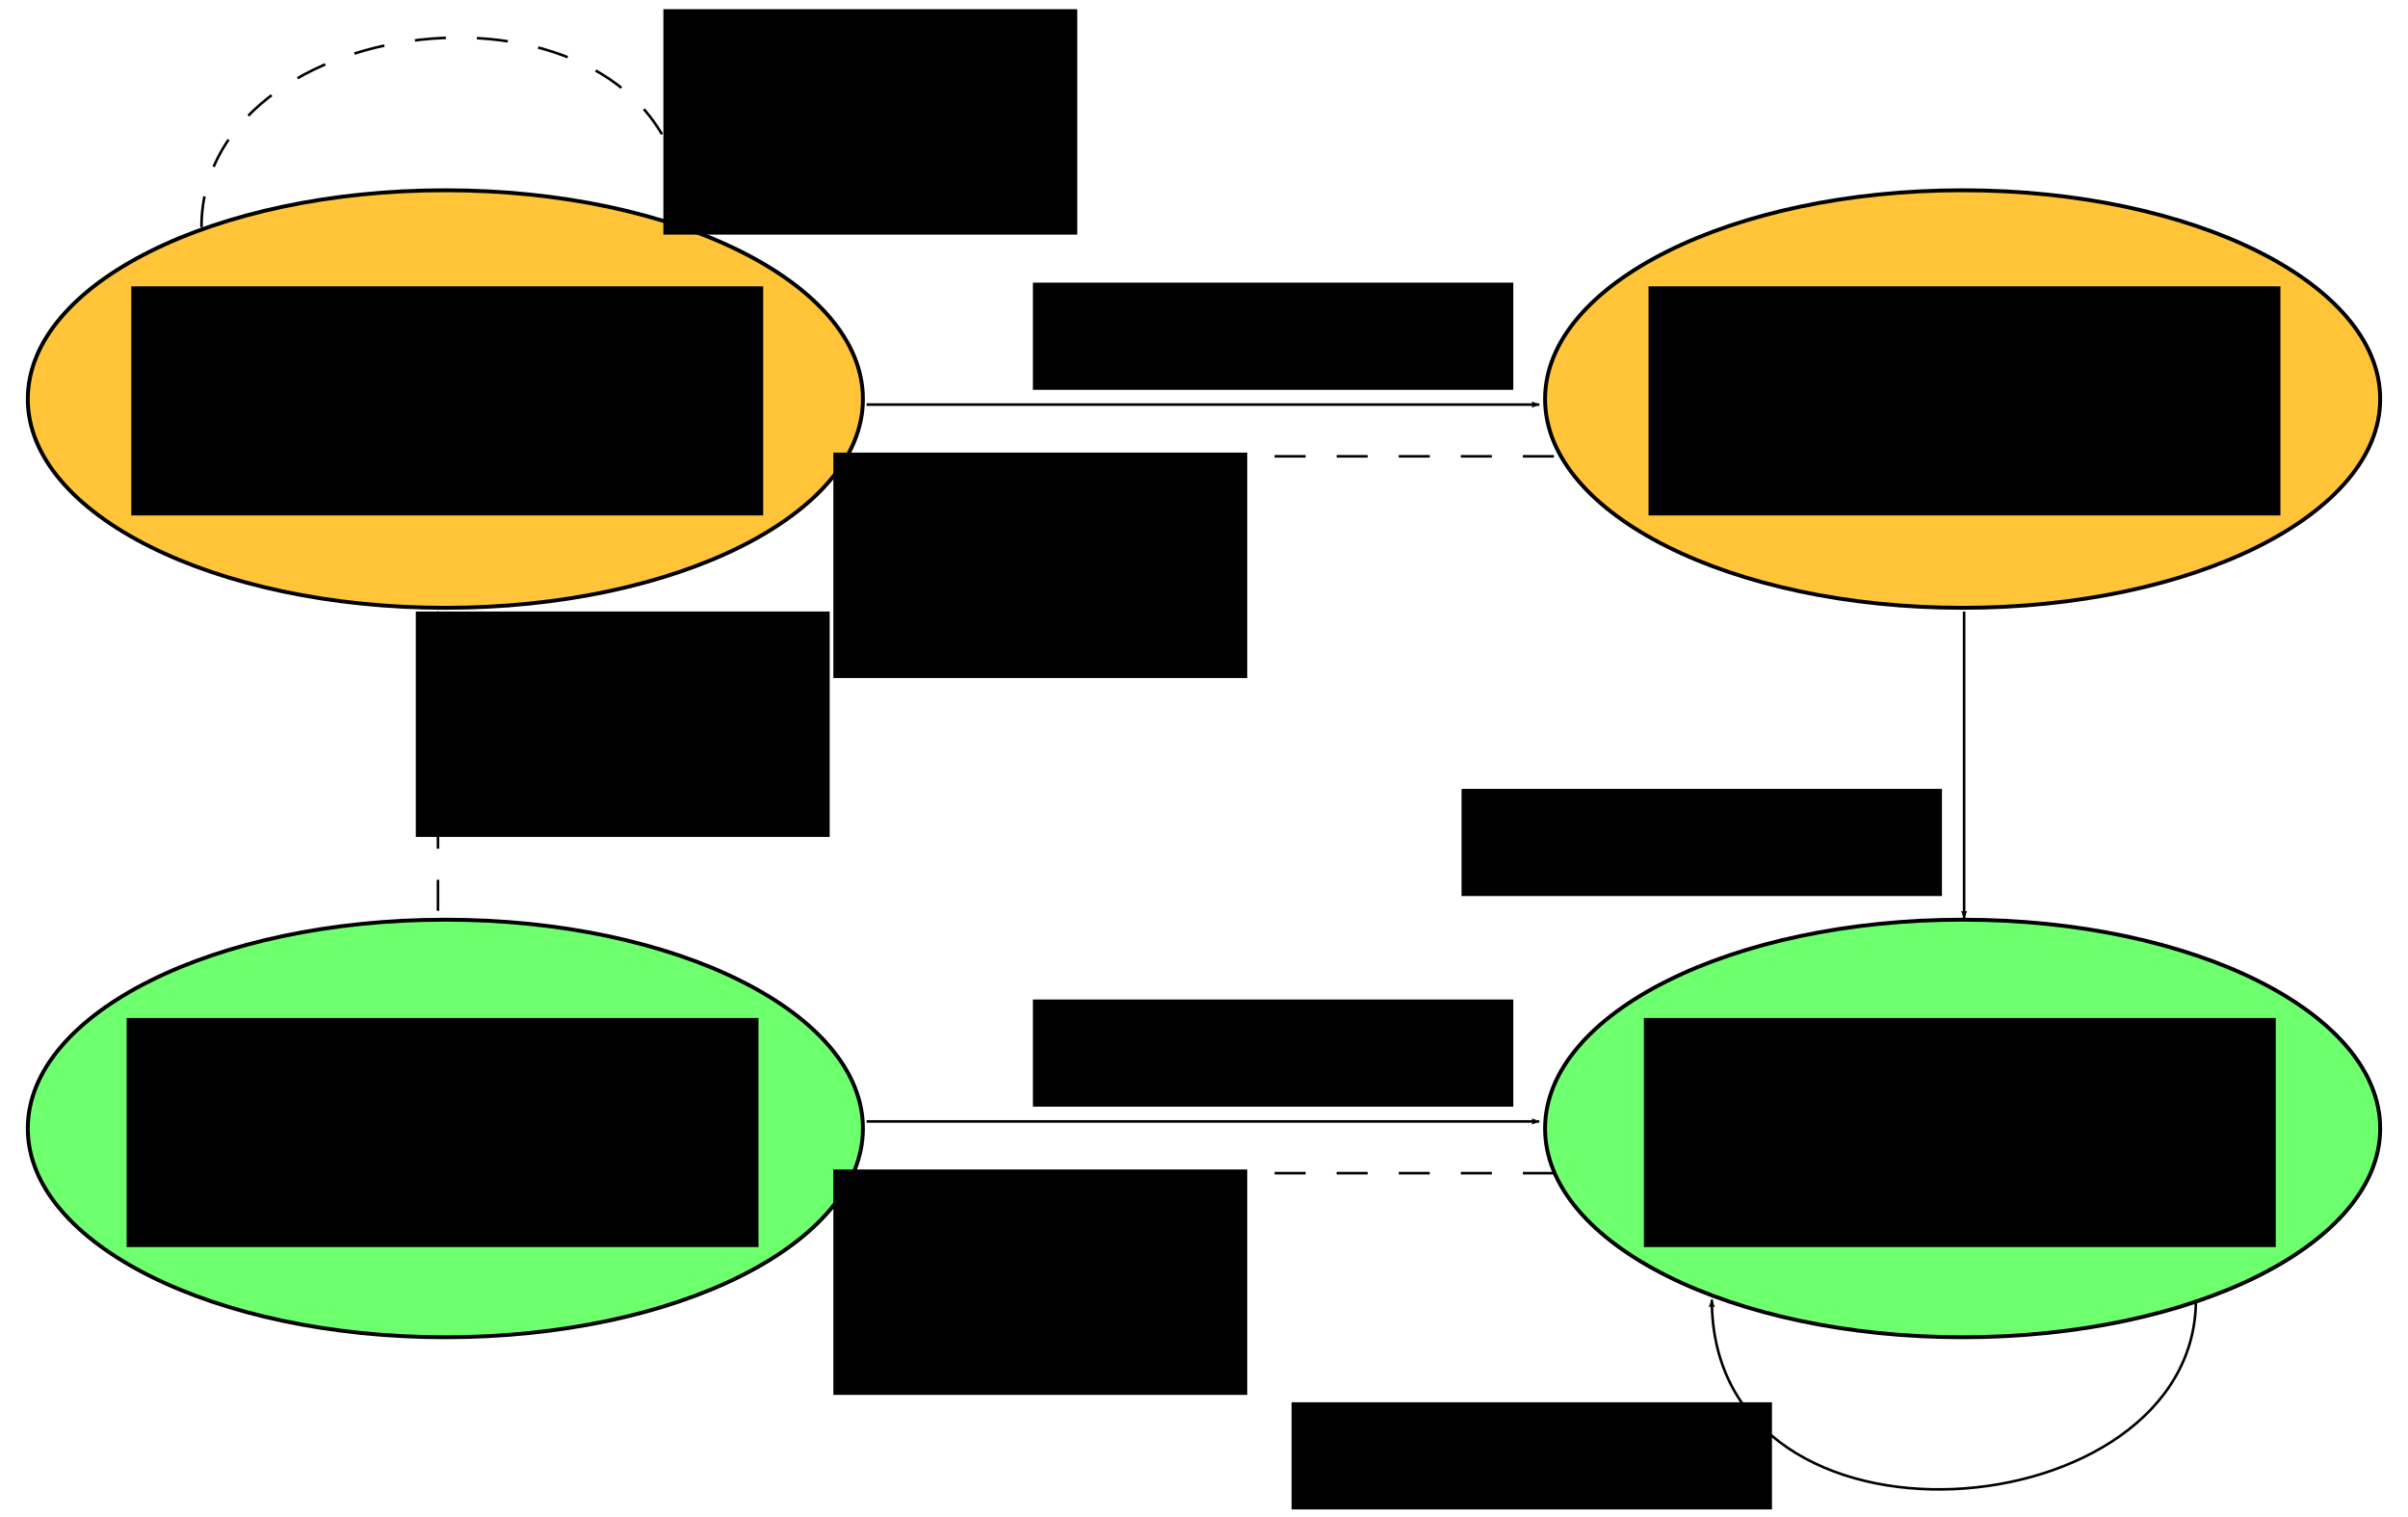 <?xml version="1.0" encoding="UTF-8" standalone="no"?>
<!-- Created with Inkscape (http://www.inkscape.org/) -->

<svg
   xmlns:dc="http://purl.org/dc/elements/1.1/"
   xmlns:cc="http://creativecommons.org/ns#"
   xmlns:rdf="http://www.w3.org/1999/02/22-rdf-syntax-ns#"
   xmlns:svg="http://www.w3.org/2000/svg"
   xmlns="http://www.w3.org/2000/svg"
   xmlns:sodipodi="http://sodipodi.sourceforge.net/DTD/sodipodi-0.dtd"
   xmlns:inkscape="http://www.inkscape.org/namespaces/inkscape"
   width="930.929"
   height="586.314"
   id="svg6574"
   version="1.1"
   inkscape:version="0.48.4 r9939"
   sodipodi:docname="New document 17">
  <defs
     id="defs6576">
    <marker
       inkscape:stockid="Arrow2Lend"
       orient="auto"
       refY="0"
       refX="0"
       id="Arrow2Lend"
       style="overflow:visible">
      <path
         id="path3790"
         style="fill-rule:evenodd;stroke-width:0.625;stroke-linejoin:round"
         d="M 8.719,4.034 -2.207,0.016 8.719,-4.002 c -1.745,2.372 -1.735,5.617 -6e-7,8.035 z"
         transform="matrix(-1.1,0,0,-1.1,-1.1,0)"
         inkscape:connector-curvature="0" />
    </marker>
  </defs>
  <sodipodi:namedview
     id="base"
     pagecolor="#ffffff"
     bordercolor="#666666"
     borderopacity="1.0"
     inkscape:pageopacity="0.0"
     inkscape:pageshadow="2"
     inkscape:zoom="0.7"
     inkscape:cx="441.73159"
     inkscape:cy="304.08851"
     inkscape:document-units="px"
     inkscape:current-layer="layer1"
     showgrid="false"
     fit-margin-top="10"
     fit-margin-left="10"
     fit-margin-right="10"
     fit-margin-bottom="10"
     inkscape:window-width="954"
     inkscape:window-height="1028"
     inkscape:window-x="0"
     inkscape:window-y="0"
     inkscape:window-maximized="0" />
  <g
     inkscape:label="Layer 1"
     inkscape:groupmode="layer"
     id="layer1"
     transform="translate(-46.393,-23.09)">
    <path
       sodipodi:type="arc"
       style="fill:#ffb400;fill-opacity:0.784;fill-rule:nonzero;stroke:#000000;stroke-width:1.5;stroke-linecap:butt;stroke-linejoin:miter;stroke-miterlimit:4;stroke-opacity:1;stroke-dasharray:none;stroke-dashoffset:0"
       id="path6582"
       sodipodi:cx="218.57143"
       sodipodi:cy="177.36218"
       sodipodi:rx="161.42857"
       sodipodi:ry="80.714287"
       d="m 380,177.362 c 0,44.577 -72.274,80.714 -161.429,80.714 -89.155,0 -161.429,-36.137 -161.429,-80.714 0,-44.577 72.274,-80.714 161.429,-80.714 C 307.726,96.648 380,132.785 380,177.362 z" />
    <path
       d="m 380,177.362 c 0,44.577 -72.274,80.714 -161.429,80.714 -89.155,0 -161.429,-36.137 -161.429,-80.714 0,-44.577 72.274,-80.714 161.429,-80.714 C 307.726,96.648 380,132.785 380,177.362 z"
       sodipodi:ry="80.714287"
       sodipodi:rx="161.42857"
       sodipodi:cy="177.36218"
       sodipodi:cx="218.57143"
       id="path6584"
       style="fill:#46ff46;fill-opacity:0.784;fill-rule:nonzero;stroke:#000000;stroke-width:1.5;stroke-linecap:butt;stroke-linejoin:miter;stroke-miterlimit:4;stroke-opacity:1;stroke-dasharray:none;stroke-dashoffset:0"
       sodipodi:type="arc"
       transform="translate(0,282)" />
    <flowRoot
       xml:space="preserve"
       id="flowRoot6586"
       style="font-size:20px;font-style:normal;font-variant:normal;font-weight:normal;font-stretch:normal;text-align:center;line-height:125%;letter-spacing:0px;word-spacing:0px;text-anchor:middle;fill:#000000;fill-opacity:1;stroke:none;font-family:TeX Gyre Schola;-inkscape-font-specification:Sans"><flowRegion
         id="flowRegion6588"><rect
           id="rect6590"
           width="244.286"
           height="88.571"
           x="97.143"
           y="133.791" /></flowRegion><flowPara
         id="flowPara6592"
         style="font-size:32px">Prediction:</flowPara><flowPara
         id="flowPara6594"
         style="font-size:32px">NOT TAKEN</flowPara></flowRoot>    <flowRoot
       style="font-size:20px;font-style:normal;font-variant:normal;font-weight:normal;font-stretch:normal;text-align:center;line-height:125%;letter-spacing:0px;word-spacing:0px;text-anchor:middle;fill:#000000;fill-opacity:1;stroke:none;font-family:TeX Gyre Schola;-inkscape-font-specification:Sans"
       id="flowRoot6596"
       xml:space="preserve"
       transform="translate(-1.8,282.857)"><flowRegion
         id="flowRegion6598"><rect
           y="133.791"
           x="97.143"
           height="88.571"
           width="244.286"
           id="rect6600" /></flowRegion><flowPara
         style="font-size:32px"
         id="flowPara6602">Prediction:</flowPara><flowPara
         style="font-size:32px"
         id="flowPara6604">TAKEN</flowPara></flowRoot>    <path
       d="m 380,177.362 c 0,44.577 -72.274,80.714 -161.429,80.714 -89.155,0 -161.429,-36.137 -161.429,-80.714 0,-44.577 72.274,-80.714 161.429,-80.714 C 307.726,96.648 380,132.785 380,177.362 z"
       sodipodi:ry="80.714287"
       sodipodi:rx="161.42857"
       sodipodi:cy="177.36218"
       sodipodi:cx="218.57143"
       id="path6606"
       style="fill:#ffb400;fill-opacity:0.784;fill-rule:nonzero;stroke:#000000;stroke-width:1.5;stroke-linecap:butt;stroke-linejoin:miter;stroke-miterlimit:4;stroke-opacity:1;stroke-dasharray:none;stroke-dashoffset:0"
       sodipodi:type="arc"
       transform="translate(586.571,0)" />
    <path
       transform="translate(586.571,282)"
       sodipodi:type="arc"
       style="fill:#46ff46;fill-opacity:0.784;fill-rule:nonzero;stroke:#000000;stroke-width:1.5;stroke-linecap:butt;stroke-linejoin:miter;stroke-miterlimit:4;stroke-opacity:1;stroke-dasharray:none;stroke-dashoffset:0"
       id="path6608"
       sodipodi:cx="218.57143"
       sodipodi:cy="177.36218"
       sodipodi:rx="161.42857"
       sodipodi:ry="80.714287"
       d="m 380,177.362 c 0,44.577 -72.274,80.714 -161.429,80.714 -89.155,0 -161.429,-36.137 -161.429,-80.714 0,-44.577 72.274,-80.714 161.429,-80.714 C 307.726,96.648 380,132.785 380,177.362 z" />
    <flowRoot
       style="font-size:20px;font-style:normal;font-variant:normal;font-weight:normal;font-stretch:normal;text-align:center;line-height:125%;letter-spacing:0px;word-spacing:0px;text-anchor:middle;fill:#000000;fill-opacity:1;stroke:none;font-family:TeX Gyre Schola;-inkscape-font-specification:Sans"
       id="flowRoot6610"
       xml:space="preserve"
       transform="translate(586.571,0)"><flowRegion
         id="flowRegion6612"><rect
           y="133.791"
           x="97.143"
           height="88.571"
           width="244.286"
           id="rect6614" /></flowRegion><flowPara
         style="font-size:32px"
         id="flowPara6616">Prediction:</flowPara><flowPara
         style="font-size:32px"
         id="flowPara6618">NOT TAKEN</flowPara></flowRoot>    <flowRoot
       transform="translate(584.771,282.857)"
       xml:space="preserve"
       id="flowRoot6620"
       style="font-size:20px;font-style:normal;font-variant:normal;font-weight:normal;font-stretch:normal;text-align:center;line-height:125%;letter-spacing:0px;word-spacing:0px;text-anchor:middle;fill:#000000;fill-opacity:1;stroke:none;font-family:TeX Gyre Schola;-inkscape-font-specification:Sans"><flowRegion
         id="flowRegion6622"><rect
           id="rect6624"
           width="244.286"
           height="88.571"
           x="97.143"
           y="133.791" /></flowRegion><flowPara
         id="flowPara6626"
         style="font-size:32px">Prediction:</flowPara><flowPara
         id="flowPara6628"
         style="font-size:32px">TAKEN</flowPara></flowRoot>    <path
       style="fill:none;stroke:#000000;stroke-width:1;stroke-linecap:butt;stroke-linejoin:miter;stroke-miterlimit:4;stroke-opacity:1;stroke-dasharray:12, 12;stroke-dashoffset:0;marker-end:url(#Arrow2Lend)"
       d="m 124.286,110.934 c 0,-89.419 187.143,-105.709 187.143,0"
       id="path6630"
       inkscape:connector-curvature="0"
       sodipodi:nodetypes="cc" />
    <flowRoot
       xml:space="preserve"
       id="flowRoot7324"
       style="font-size:20px;font-style:normal;font-variant:normal;font-weight:normal;font-stretch:normal;text-align:center;line-height:125%;letter-spacing:0px;word-spacing:0px;text-anchor:middle;fill:#000000;fill-opacity:1;stroke:none;font-family:TeX Gyre Schola;-inkscape-font-specification:Sans"
       transform="translate(130,31.429)"><flowRegion
         id="flowRegion7326"><rect
           id="rect7328"
           width="160"
           height="87.143"
           x="172.857"
           y="-4.781" /></flowRegion><flowPara
         id="flowPara7330"
         style="font-size:28px">Branch </flowPara><flowPara
         id="flowPara7332"
         style="font-size:28px">not taken</flowPara></flowRoot>    <path
       style="fill:none;stroke:#000000;stroke-width:1px;stroke-linecap:butt;stroke-linejoin:miter;stroke-opacity:1;marker-end:url(#Arrow2Lend)"
       d="m 381.429,179.505 260,0"
       id="path7334"
       inkscape:connector-curvature="0" />
    <flowRoot
       xml:space="preserve"
       id="flowRoot7518"
       style="font-size:20px;font-style:normal;font-variant:normal;font-weight:normal;font-stretch:normal;text-align:center;line-height:125%;letter-spacing:0px;word-spacing:0px;text-anchor:middle;fill:#000000;fill-opacity:1;stroke:none;font-family:TeX Gyre Schola;-inkscape-font-specification:Sans"
       transform="translate(8.571,1.429)"><flowRegion
         id="flowRegion7520"><rect
           id="rect7522"
           width="185.714"
           height="41.429"
           x="437.143"
           y="130.934" /></flowRegion><flowPara
         id="flowPara7524"
         style="font-size:28px">Branch taken</flowPara></flowRoot>    <path
       style="fill:none;stroke:#000000;stroke-width:1;stroke-linecap:butt;stroke-linejoin:miter;stroke-miterlimit:4;stroke-opacity:1;stroke-dasharray:12, 12;stroke-dashoffset:0;marker-end:url(#Arrow2Lend)"
       d="m 647.143,199.505 -271.429,0"
       id="path7526"
       inkscape:connector-curvature="0" />
    <flowRoot
       transform="translate(195.714,202.857)"
       style="font-size:20px;font-style:normal;font-variant:normal;font-weight:normal;font-stretch:normal;text-align:center;line-height:125%;letter-spacing:0px;word-spacing:0px;text-anchor:middle;fill:#000000;fill-opacity:1;stroke:none;font-family:TeX Gyre Schola;-inkscape-font-specification:Sans"
       id="flowRoot7710"
       xml:space="preserve"><flowRegion
         id="flowRegion7712"><rect
           y="-4.781"
           x="172.857"
           height="87.143"
           width="160"
           id="rect7714" /></flowRegion><flowPara
         style="font-size:28px"
         id="flowPara7716">Branch </flowPara><flowPara
         style="font-size:28px"
         id="flowPara7718">not taken</flowPara></flowRoot>    <path
       sodipodi:nodetypes="cc"
       inkscape:connector-curvature="0"
       id="path7720"
       d="m 895.33,525.604 c 0,89.419 -187.143,105.709 -187.143,0"
       style="fill:none;stroke:#000000;stroke-width:1;stroke-linecap:butt;stroke-linejoin:miter;stroke-miterlimit:4;stroke-opacity:1;stroke-dasharray:none;stroke-dashoffset:0;marker-end:url(#Arrow2Lend)" />
    <flowRoot
       style="font-size:20px;font-style:normal;font-variant:normal;font-weight:normal;font-stretch:normal;text-align:center;line-height:125%;letter-spacing:0px;word-spacing:0px;text-anchor:middle;fill:#000000;fill-opacity:1;stroke:none;font-family:TeX Gyre Schola;-inkscape-font-specification:Sans"
       id="flowRoot7722"
       xml:space="preserve"
       transform="translate(108.571,434.286)"><flowRegion
         id="flowRegion7724"><rect
           y="130.934"
           x="437.143"
           height="41.429"
           width="185.714"
           id="rect7726" /></flowRegion><flowPara
         style="font-size:28px"
         id="flowPara7728">Branch taken</flowPara></flowRoot>    <path
       inkscape:connector-curvature="0"
       id="path7752"
       d="m 381.429,456.648 260,0"
       style="fill:none;stroke:#000000;stroke-width:1px;stroke-linecap:butt;stroke-linejoin:miter;stroke-opacity:1;marker-end:url(#Arrow2Lend)" />
    <flowRoot
       transform="translate(8.571,278.571)"
       style="font-size:20px;font-style:normal;font-variant:normal;font-weight:normal;font-stretch:normal;text-align:center;line-height:125%;letter-spacing:0px;word-spacing:0px;text-anchor:middle;fill:#000000;fill-opacity:1;stroke:none;font-family:TeX Gyre Schola;-inkscape-font-specification:Sans"
       id="flowRoot7754"
       xml:space="preserve"><flowRegion
         id="flowRegion7756"><rect
           y="130.934"
           x="437.143"
           height="41.429"
           width="185.714"
           id="rect7758" /></flowRegion><flowPara
         style="font-size:28px"
         id="flowPara7760">Branch taken</flowPara></flowRoot>    <path
       inkscape:connector-curvature="0"
       id="path7762"
       d="m 647.143,476.648 -271.429,0"
       style="fill:none;stroke:#000000;stroke-width:1;stroke-linecap:butt;stroke-linejoin:miter;stroke-miterlimit:4;stroke-opacity:1;stroke-dasharray:12, 12;stroke-dashoffset:0;marker-end:url(#Arrow2Lend)" />
    <flowRoot
       xml:space="preserve"
       id="flowRoot7764"
       style="font-size:20px;font-style:normal;font-variant:normal;font-weight:normal;font-stretch:normal;text-align:center;line-height:125%;letter-spacing:0px;word-spacing:0px;text-anchor:middle;fill:#000000;fill-opacity:1;stroke:none;font-family:TeX Gyre Schola;-inkscape-font-specification:Sans"
       transform="translate(195.714,480)"><flowRegion
         id="flowRegion7766"><rect
           id="rect7768"
           width="160"
           height="87.143"
           x="172.857"
           y="-4.781" /></flowRegion><flowPara
         id="flowPara7770"
         style="font-size:28px">Branch </flowPara><flowPara
         id="flowPara7772"
         style="font-size:28px">not taken</flowPara></flowRoot>    <path
       style="fill:none;stroke:#000000;stroke-width:1px;stroke-linecap:butt;stroke-linejoin:miter;stroke-opacity:1;marker-end:url(#Arrow2Lend)"
       d="m 805.714,259.505 0,118.571"
       id="path7774"
       inkscape:connector-curvature="0" />
    <path
       style="fill:none;stroke:#000000;stroke-width:1;stroke-linecap:butt;stroke-linejoin:miter;stroke-miterlimit:4;stroke-opacity:1;stroke-dasharray:12, 12;stroke-dashoffset:0;marker-end:url(#Arrow2Lend)"
       d="m 215.714,375.219 0,-115.714"
       id="path7958"
       inkscape:connector-curvature="0" />
    <flowRoot
       xml:space="preserve"
       id="flowRoot8142"
       style="font-size:20px;font-style:normal;font-variant:normal;font-weight:normal;font-stretch:normal;text-align:center;line-height:125%;letter-spacing:0px;word-spacing:0px;text-anchor:middle;fill:#000000;fill-opacity:1;stroke:none;font-family:TeX Gyre Schola;-inkscape-font-specification:Sans"
       transform="translate(34.286,264.286)"><flowRegion
         id="flowRegion8144"><rect
           id="rect8146"
           width="160"
           height="87.143"
           x="172.857"
           y="-4.781" /></flowRegion><flowPara
         id="flowPara8148"
         style="font-size:28px">Branch </flowPara><flowPara
         id="flowPara8150"
         style="font-size:28px">not taken</flowPara></flowRoot>    <flowRoot
       transform="translate(174.286,197.143)"
       xml:space="preserve"
       id="flowRoot8152"
       style="font-size:20px;font-style:normal;font-variant:normal;font-weight:normal;font-stretch:normal;text-align:center;line-height:125%;letter-spacing:0px;word-spacing:0px;text-anchor:middle;fill:#000000;fill-opacity:1;stroke:none;font-family:TeX Gyre Schola;-inkscape-font-specification:Sans"><flowRegion
         id="flowRegion8154"><rect
           id="rect8156"
           width="185.714"
           height="41.429"
           x="437.143"
           y="130.934" /></flowRegion><flowPara
         id="flowPara8158"
         style="font-size:28px">Branch taken</flowPara></flowRoot>  </g>
</svg>
